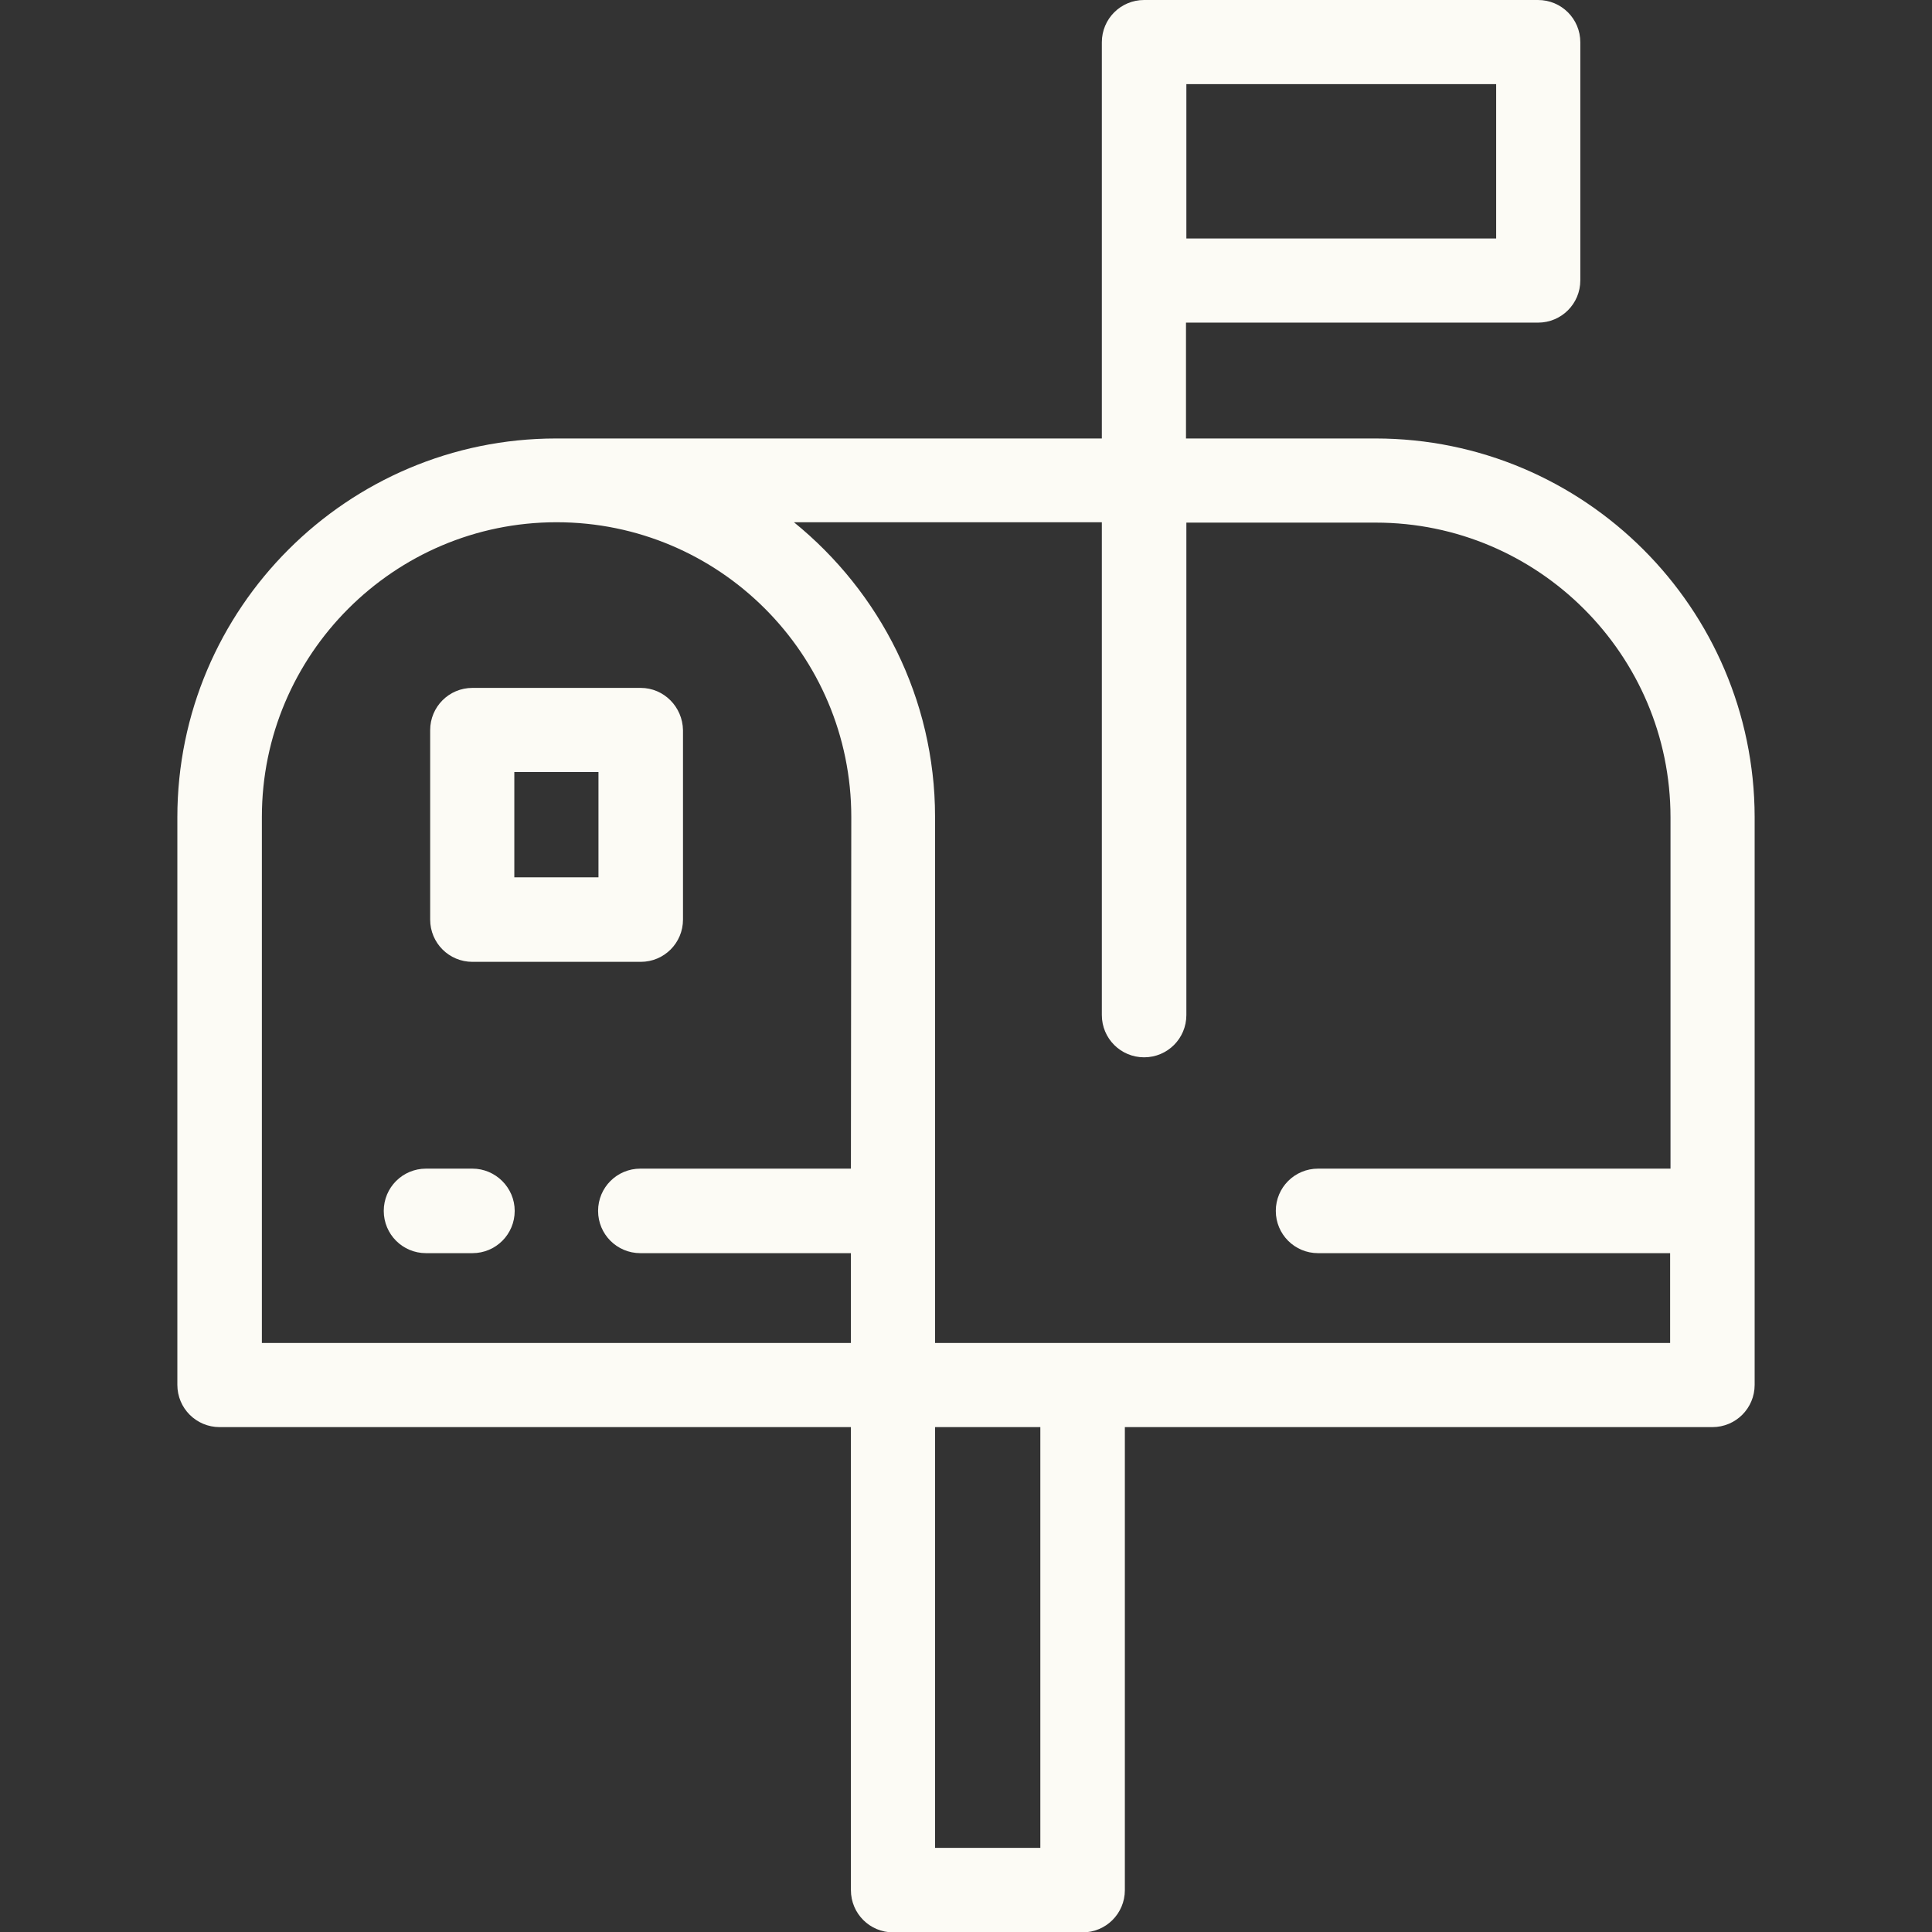 <?xml version="1.0" encoding="utf-8"?>
<!-- Generator: Adobe Illustrator 21.0.0, SVG Export Plug-In . SVG Version: 6.00 Build 0)  -->
<svg version="1.1" id="Layer_1" xmlns="http://www.w3.org/2000/svg" xmlns:xlink="http://www.w3.org/1999/xlink" x="0px" y="0px"
	 viewBox="0 0 512 512" style="enable-background:new 0 0 512 512;" xml:space="preserve">
<rect x="0" y="0" width="512" height="512" fill="#333333" stroke="none"/>
<style type="text/css">
	.st0{fill:#FCFBF5;}
</style>
<g>
	<g>
		<g>
			<path class="st0" d="M364.5,116.2h-50.2V85.5h93.3c6.2,0,11.2-5,11.2-11.2V11.2c0-6.2-5-11.2-11.2-11.2H303.2
				c-6.2,0-11.2,5-11.2,11.2v63.2v41.8c0,0-143.3,0-144.6,0c-55.3,0-100.4,45-100.4,100.4V367c0,6.2,5,11.2,11.2,11.2h167.3v122.7
				c0,6.2,5,11.2,11.2,11.2h50.2c6.2,0,11.2-5,11.2-11.2V378.2h155.7c6.2,0,11.2-5,11.2-11.2V216.5
				C464.9,161.2,419.9,116.2,364.5,116.2z M314.4,22.3h82.1v40.9h-82.1V22.3z M225.5,309.7h-55.8c-6.2,0-11.2,5-11.2,11.2
				s5,11.2,11.2,11.2h55.8v23.8H69.4V216.5c0-43,35-78.1,78.1-78.1s78.1,35,78.1,78.1L225.5,309.7L225.5,309.7z M275.7,489.7h-27.9
				V378.2h27.9V489.7z M442.6,309.7h-93.3c-6.2,0-11.2,5-11.2,11.2s5,11.2,11.2,11.2h93.3v23.8H247.8V216.5
				c0-31.5-14.6-59.6-37.4-78.1h81.6v130.6c0,6.2,5,11.2,11.2,11.2c6.2,0,11.2-5,11.2-11.2V138.5h50.2c43,0,78.1,35,78.1,78.1V309.7
				z"/>
			<path class="st0" d="M169.8,182.3h-44.6c-6.2,0-11.2,5-11.2,11.2v50.2c0,6.2,5,11.2,11.2,11.2h44.6c6.2,0,11.2-5,11.2-11.2v-50.2
				C180.9,187.3,175.9,182.3,169.8,182.3z M158.6,232.5h-22.3v-27.9h22.3V232.5z"/>
			<path class="st0" d="M125.2,309.7h-12.3c-6.2,0-11.2,5-11.2,11.2s5,11.2,11.2,11.2h12.3c6.2,0,11.2-5,11.2-11.2
				S131.3,309.7,125.2,309.7z"/>
		</g>
	</g>
</g>
</svg>
